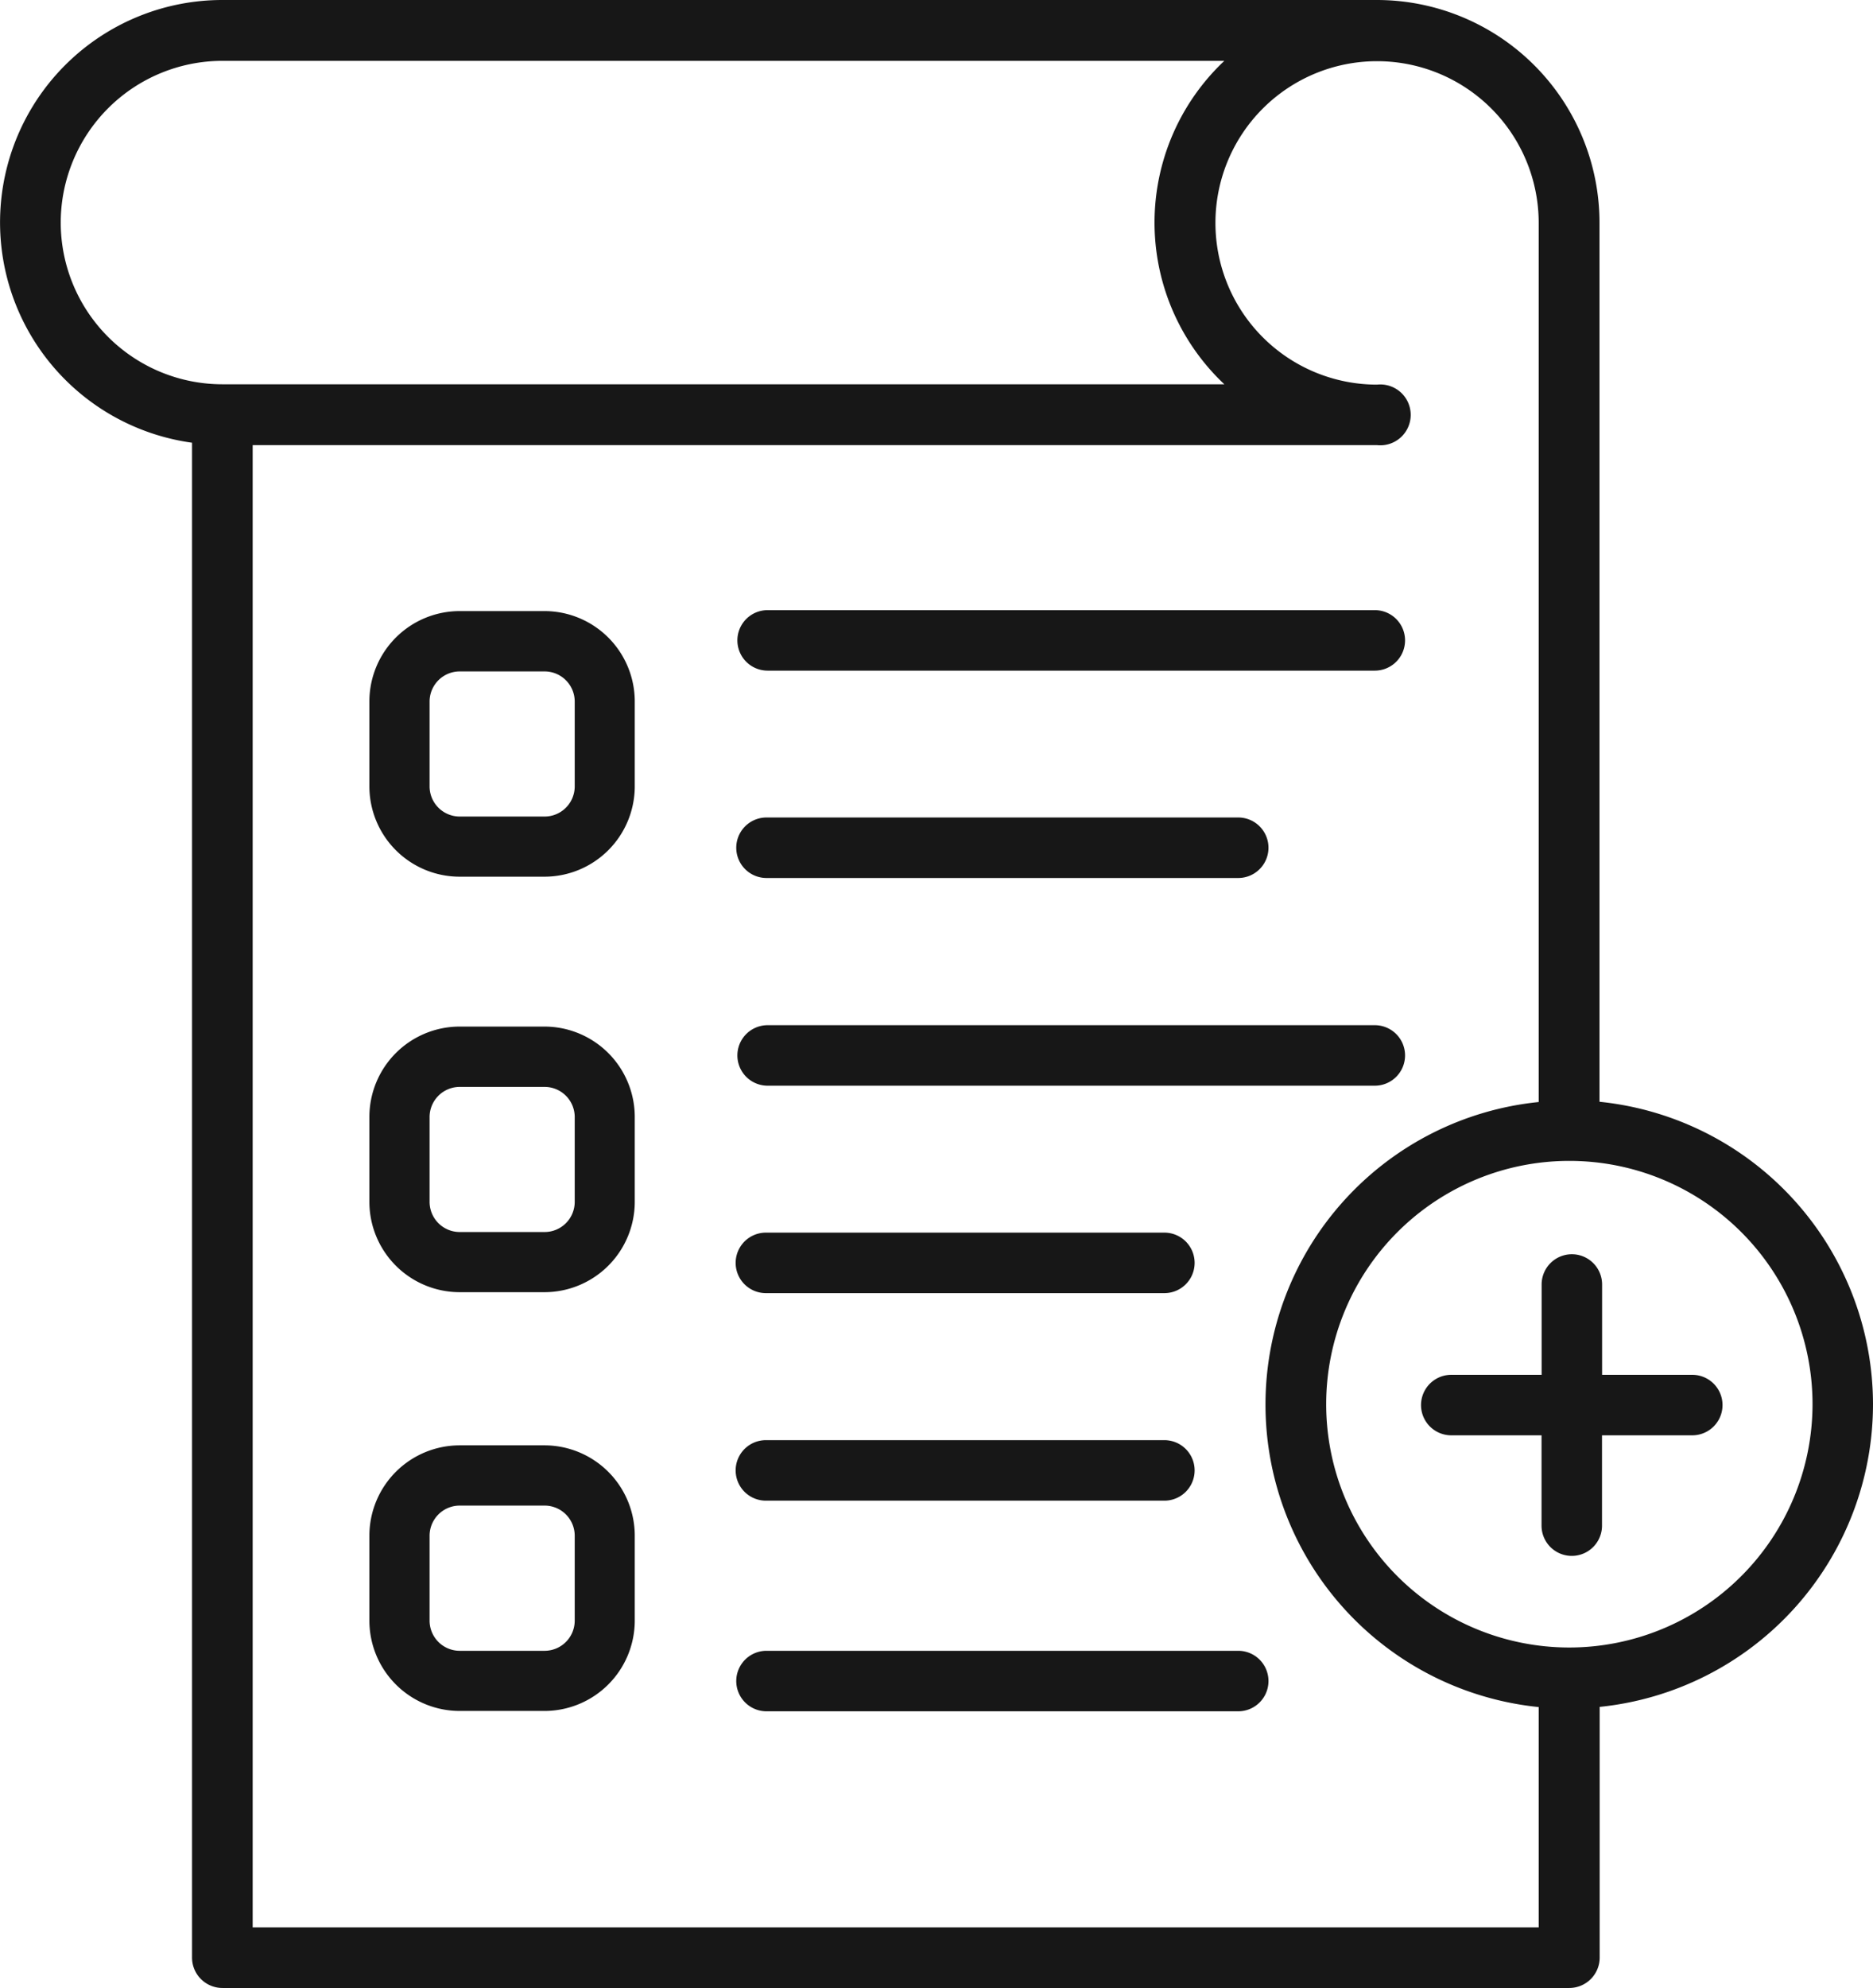 <svg xmlns="http://www.w3.org/2000/svg" width="21.682" height="23" viewBox="0 0 21.682 23">
  <g id="Grupo_4575" data-name="Grupo 4575" transform="translate(-518.018 -87.69)">
    <path id="Trazado_24224" data-name="Trazado 24224" d="M528.956,102.422h-.983a1.046,1.046,0,0,0-1.045,1.045v.983a1.046,1.046,0,0,0,1.045,1.045h.983A1.046,1.046,0,0,0,530,104.451v-.983A1.046,1.046,0,0,0,528.956,102.422Zm.349,2.029a.349.349,0,0,1-.349.348h-.983a.349.349,0,0,1-.348-.348v-.983a.349.349,0,0,1,.348-.348h.983a.349.349,0,0,1,.349.348Z" transform="translate(-4.634 -7.662)" fill="#171717"/>
    <path id="Trazado_24225" data-name="Trazado 24225" d="M528.956,112.441h-.983a1.046,1.046,0,0,0-1.045,1.045v.983a1.046,1.046,0,0,0,1.045,1.045h.983A1.046,1.046,0,0,0,530,114.47v-.983A1.046,1.046,0,0,0,528.956,112.441Zm.349,2.029a.349.349,0,0,1-.349.348h-.983a.349.349,0,0,1-.348-.348v-.983a.349.349,0,0,1,.348-.348h.983a.349.349,0,0,1,.349.348Z" transform="translate(-4.634 -12.874)" fill="#171717"/>
    <path id="Trazado_24226" data-name="Trazado 24226" d="M528.956,122.461h-.983a1.046,1.046,0,0,0-1.045,1.045v.983a1.046,1.046,0,0,0,1.045,1.045h.983A1.046,1.046,0,0,0,530,124.49v-.983A1.046,1.046,0,0,0,528.956,122.461Zm.349,2.029a.349.349,0,0,1-.349.348h-.983a.349.349,0,0,1-.348-.348v-.983a.349.349,0,0,1,.348-.349h.983a.349.349,0,0,1,.349.349Z" transform="translate(-4.634 -18.049)" fill="#171717"/>
    <path id="Trazado_24227" data-name="Trazado 24227" d="M536.088,103.12h7.029a.348.348,0,1,0,0-.7h-7.029a.348.348,0,1,0,0,.7Z" transform="translate(-9.184 -7.671)" fill="#171717"/>
    <path id="Trazado_24228" data-name="Trazado 24228" d="M536.088,113.139h7.029a.348.348,0,1,0,0-.7h-7.029a.348.348,0,1,0,0,.7Z" transform="translate(-9.184 -12.888)" fill="#171717"/>
    <path id="Trazado_24229" data-name="Trazado 24229" d="M536.088,118.148H540.7a.348.348,0,1,0,0-.7h-4.613a.348.348,0,1,0,0,.7Z" transform="translate(-9.203 -15.497)" fill="#171717"/>
    <path id="Trazado_24230" data-name="Trazado 24230" d="M536.088,108.128h5.461a.348.348,0,1,0,0-.7h-5.461a.348.348,0,1,0,0,.7Z" transform="translate(-9.197 -10.28)" fill="#171717"/>
    <path id="Trazado_24231" data-name="Trazado 24231" d="M536.088,123.158H540.7a.348.348,0,1,0,0-.7h-4.613a.348.348,0,1,0,0,.7Z" transform="translate(-9.203 -18.106)" fill="#171717"/>
    <path id="Trazado_24232" data-name="Trazado 24232" d="M541.549,127.471h-5.461a.348.348,0,1,0,0,.7h5.461a.348.348,0,1,0,0-.7Z" transform="translate(-9.197 -20.682)" fill="#171717"/>
    <path id="Trazado_24233" data-name="Trazado 24233" d="M539.7,103.937a3.522,3.522,0,0,0-3.166-3.5V90.265a2.578,2.578,0,0,0-2.575-2.575H520.592a2.573,2.573,0,0,0-.351,5.122v17.525a.352.352,0,0,0,.352.353h15.591a.352.352,0,0,0,.352-.352v-2.9A3.522,3.522,0,0,0,539.7,103.937ZM518.721,90.265a1.873,1.873,0,0,1,1.87-1.871h11.6a2.57,2.57,0,0,0,0,3.742h-11.6A1.872,1.872,0,0,1,518.721,90.265Zm2.222,19.721V92.84h13.016a.352.352,0,1,0,0-.7,1.871,1.871,0,1,1,1.871-1.871v10.171a3.518,3.518,0,0,0,0,7v2.549H520.943Zm15.239-3.235A2.815,2.815,0,1,1,539,103.937,2.818,2.818,0,0,1,536.182,106.751Z" transform="translate(0 0)" fill="#171717"/>
    <path id="Trazado_24234" data-name="Trazado 24234" d="M555.391,119.319h-1.045v-1.045a.348.348,0,0,0-.7,0v1.045H552.6a.348.348,0,1,0,0,.7h1.045v1.045a.348.348,0,1,0,.7,0v-1.045h1.045a.348.348,0,1,0,0-.7Z" transform="translate(-17.782 -15.723)" fill="#171717"/>
  </g>
</svg>
